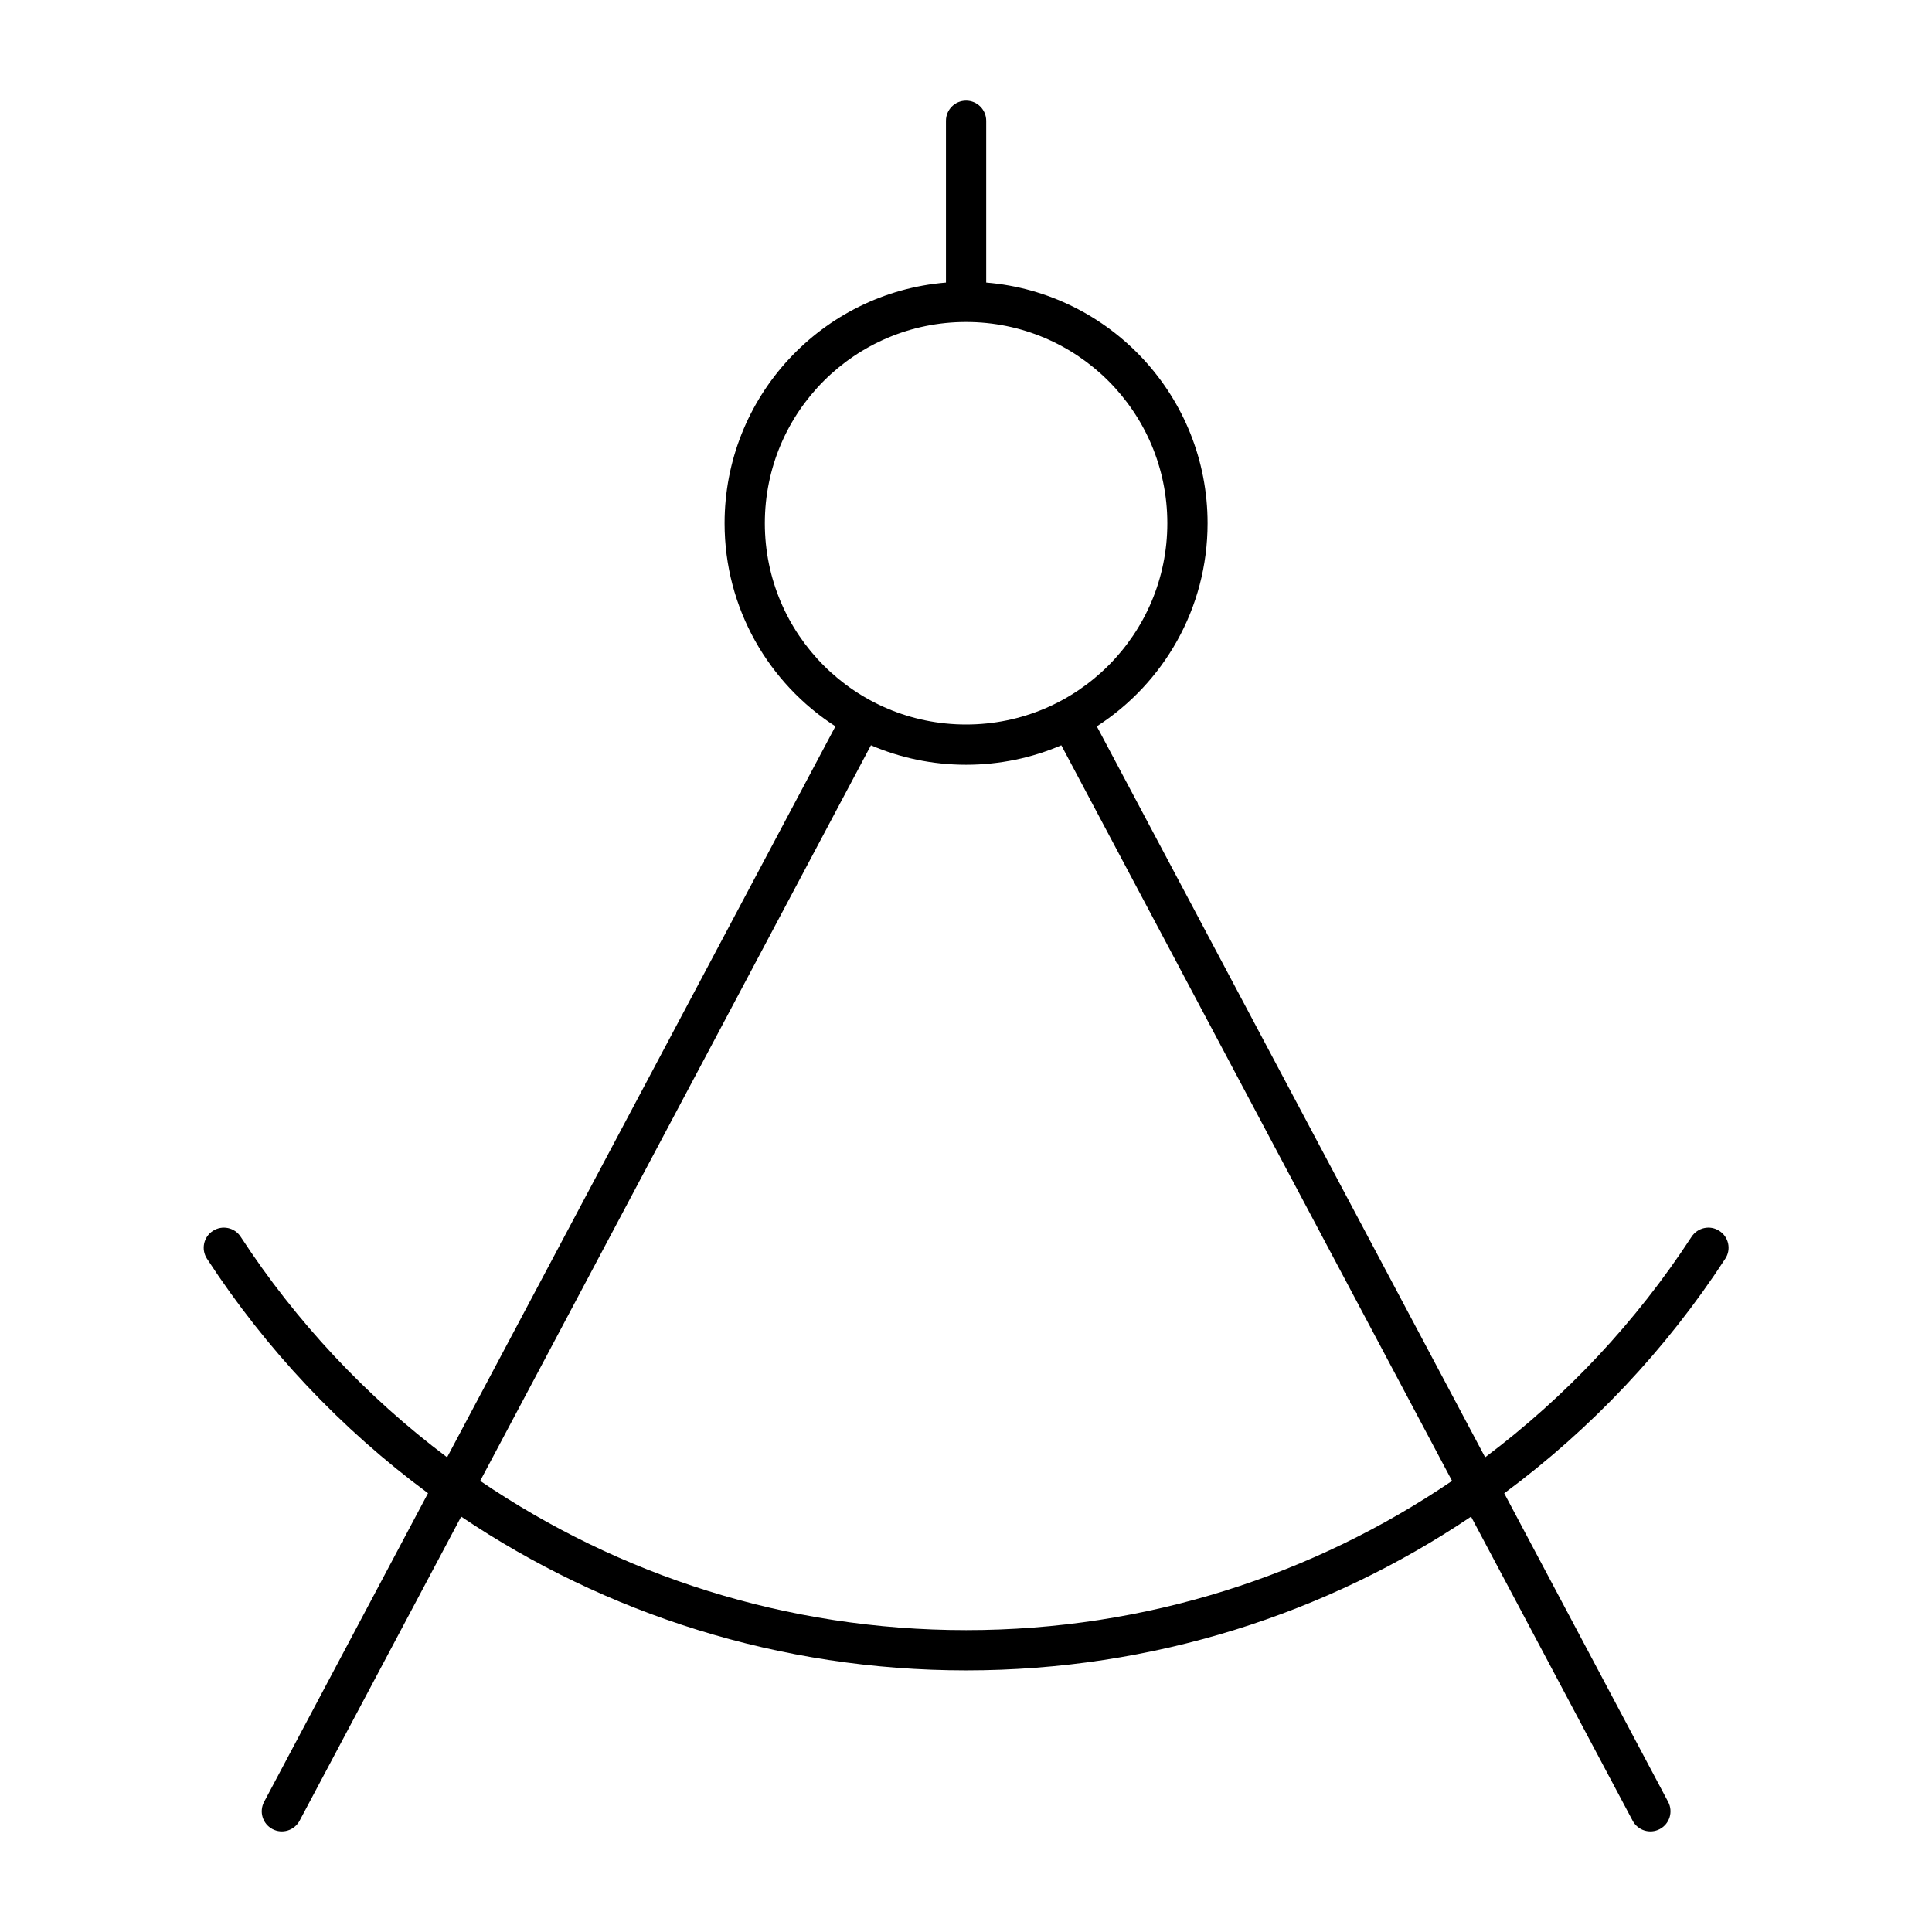 <svg width="24" height="24" viewBox="0 0 24 24" fill="none" xmlns="http://www.w3.org/2000/svg">
<path fill-rule="evenodd" clip-rule="evenodd" d="M12.001 1.25C12.139 1.25 12.251 1.362 12.251 1.5V3.51C13.791 3.637 15.001 4.927 15.001 6.5C15.001 7.559 14.453 8.489 13.625 9.023L18.449 18.103C19.455 17.348 20.324 16.42 21.013 15.364C21.089 15.248 21.244 15.215 21.359 15.291C21.475 15.366 21.508 15.521 21.432 15.636C20.697 16.764 19.766 17.751 18.686 18.55L20.722 22.383C20.787 22.505 20.741 22.656 20.619 22.721C20.497 22.786 20.345 22.739 20.281 22.617L18.274 18.84C16.482 20.046 14.324 20.75 12.002 20.75C9.679 20.75 7.521 20.046 5.729 18.84L3.722 22.617C3.657 22.739 3.506 22.786 3.384 22.721C3.262 22.656 3.216 22.505 3.281 22.383L5.317 18.549C4.237 17.751 3.306 16.764 2.571 15.636C2.496 15.521 2.528 15.366 2.644 15.291C2.76 15.215 2.915 15.248 2.99 15.364C3.679 16.42 4.548 17.348 5.554 18.103L10.378 9.023C9.55 8.489 9.001 7.559 9.001 6.5C9.001 4.927 10.211 3.637 11.751 3.51V1.5C11.751 1.362 11.863 1.25 12.001 1.25ZM5.965 18.396C7.686 19.566 9.764 20.25 12.002 20.25C14.239 20.25 16.317 19.566 18.038 18.396L13.184 9.258C12.821 9.414 12.421 9.5 12.001 9.5C11.582 9.5 11.182 9.414 10.819 9.258L5.965 18.396ZM12.001 9C13.382 9 14.501 7.881 14.501 6.5C14.501 5.119 13.382 4 12.001 4C10.62 4 9.501 5.119 9.501 6.5C9.501 7.881 10.62 9 12.001 9Z" fill="black"/>
</svg>
